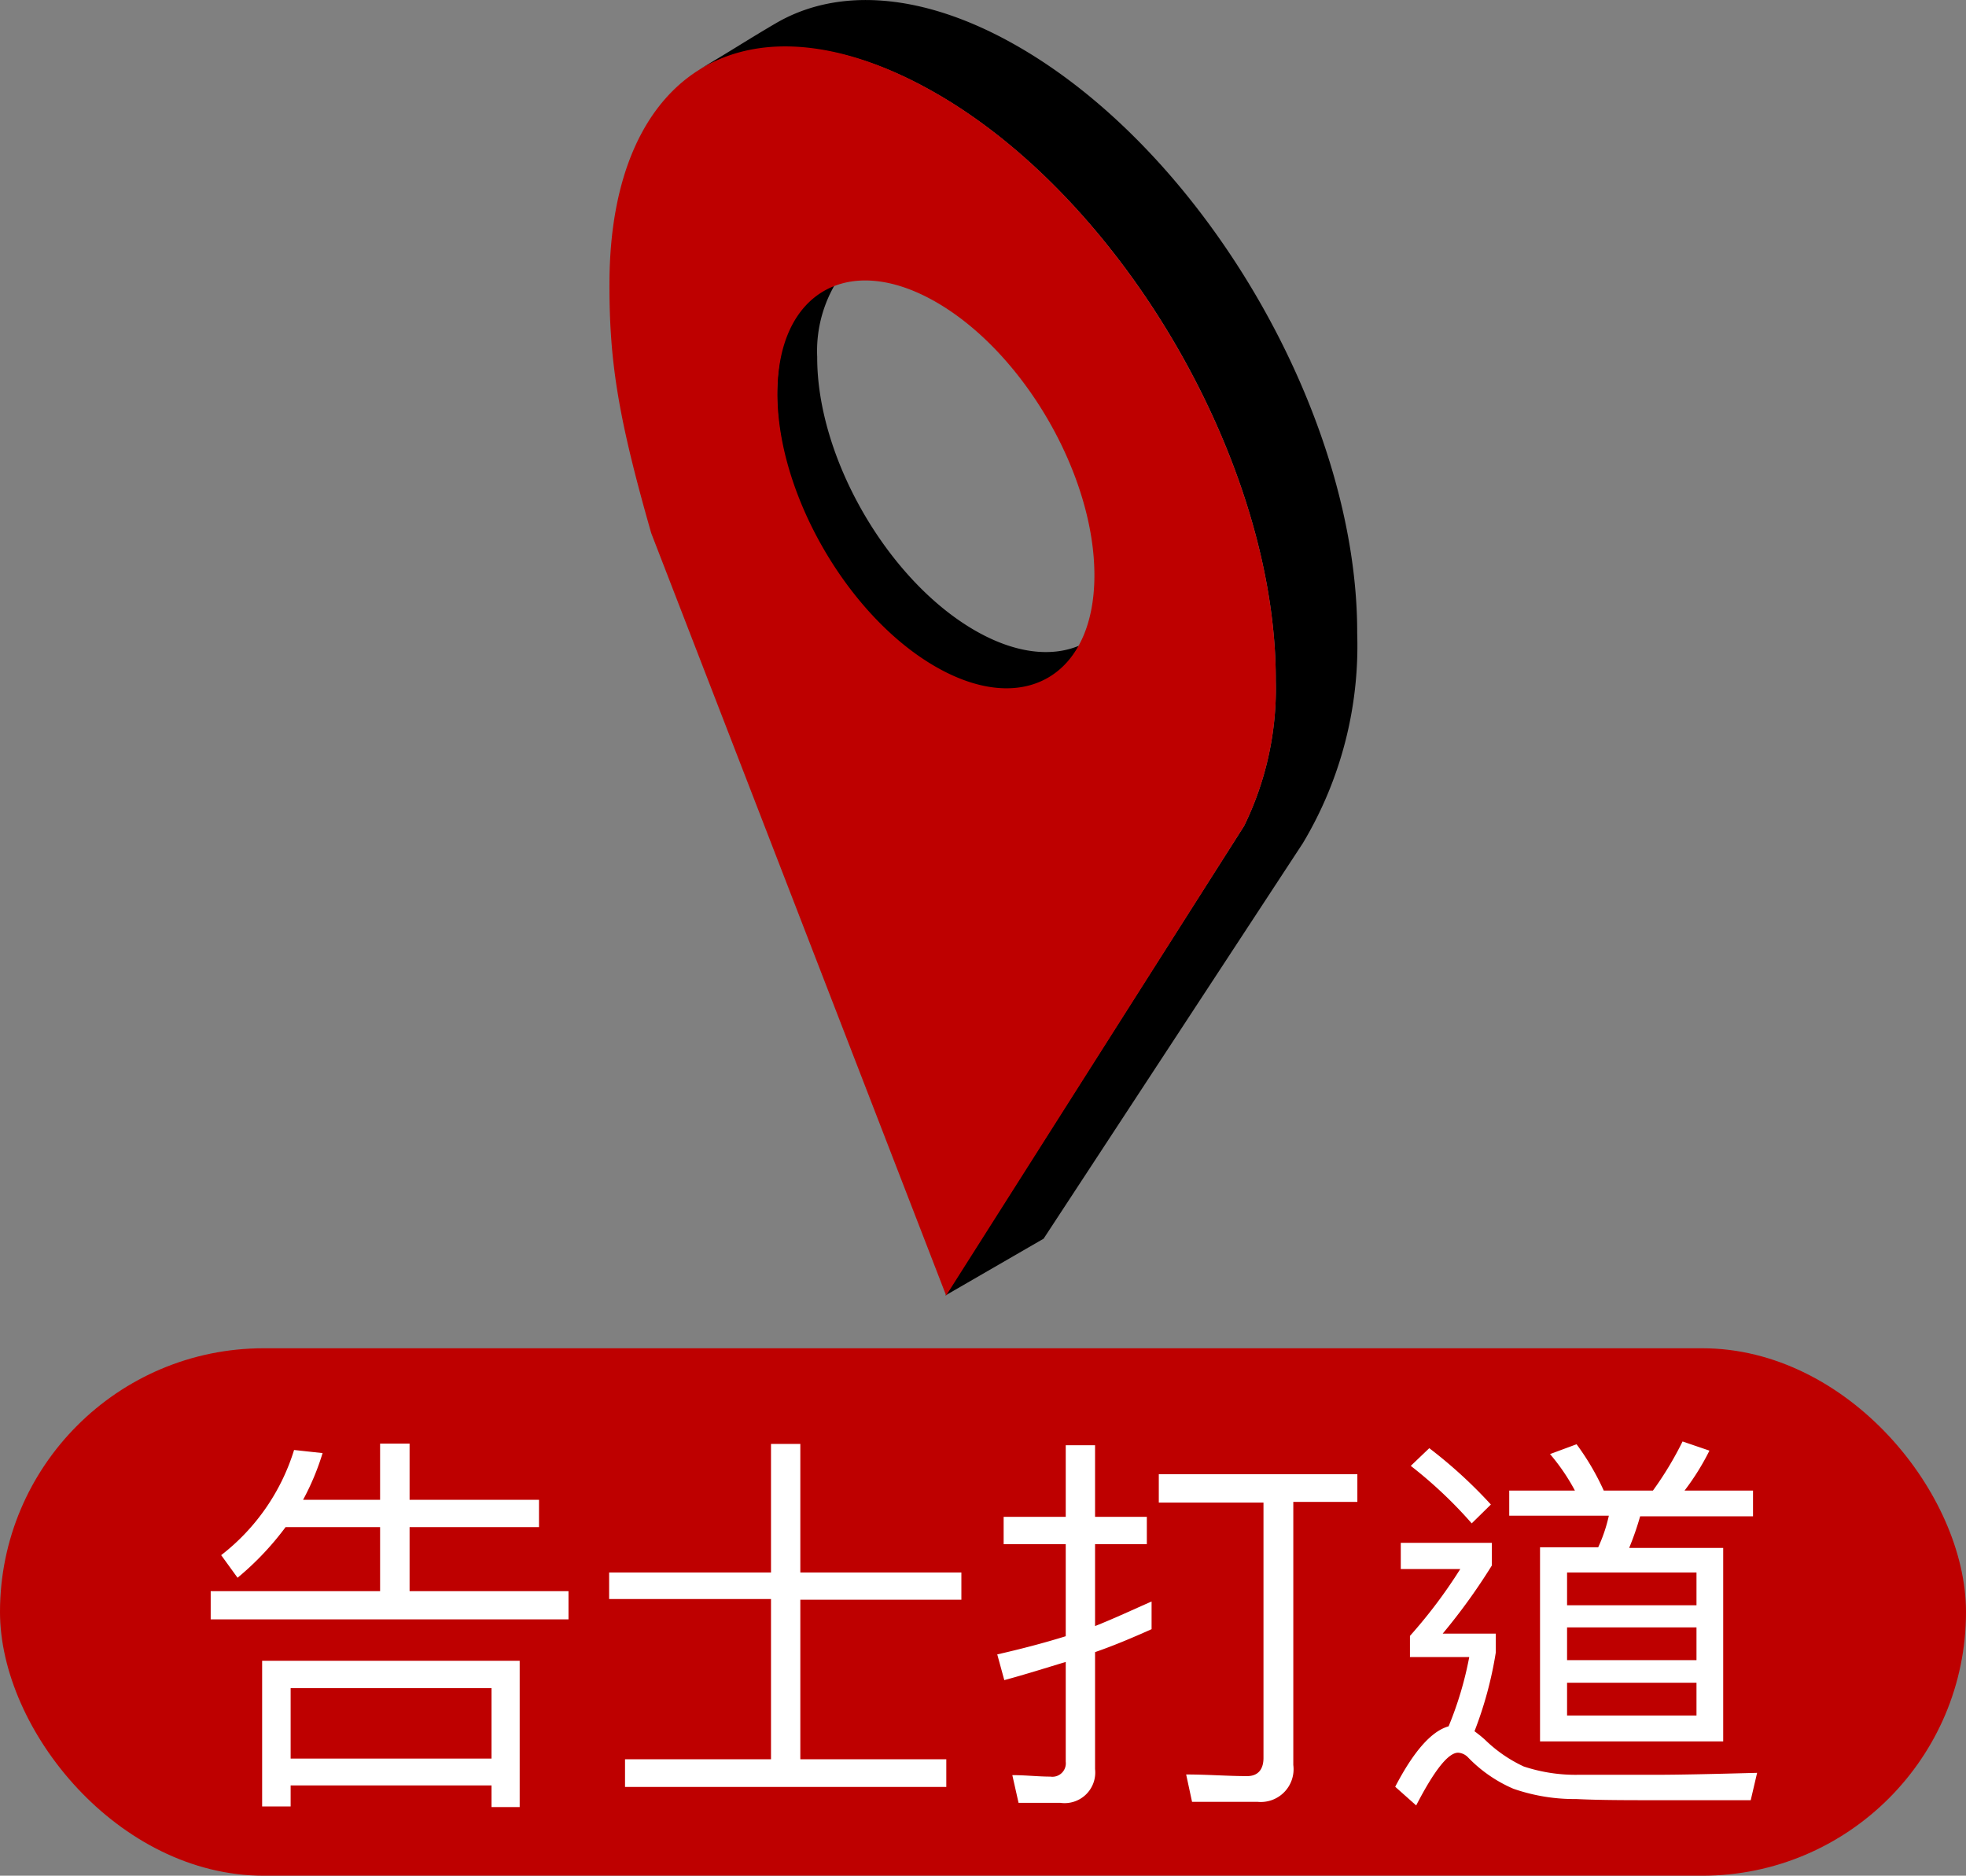 <svg xmlns="http://www.w3.org/2000/svg" width="120" height="114.51" viewBox="0 0 120 114.51">
  <rect x="0" y="0" width="120" height="114.51" fill="#808080" stroke="none"/>
  <g id="Layer_2" data-name="Layer 2">
    <g id="Pointer">
      <g>
        <rect y="82.31" width="120" height="32.2" rx="16.1" style="fill: #be0000"/>
        <g>
          <path d="M14.5,96.32l-1-1.38a12.94,12.94,0,0,0,4.45-6.42l1.74.19a15.4,15.4,0,0,1-1.19,2.85H23.2V88.13H25v3.43h7.9v1.67H25v3.91H34.7v1.72H12.86V97.14H23.2V93.23H17.43A17.74,17.74,0,0,1,14.5,96.32Zm17.22,14H30V109H17.74v1.28H16v-8.89H31.72ZM30,107.36v-4.3H17.74v4.3Z" style="fill: #fff"/>
          <path d="M47.06,96V88.15h1.79V96h9.83v1.66H48.85v9.74h8.91v1.69H38.15v-1.69h8.91V97.62H37.18V96Z" style="fill: #fff"/>
          <path d="M70.29,99.46c-1.14.51-2.29,1-3.45,1.4V108a1.87,1.87,0,0,1-2.13,2.06H62.17l-.38-1.69c.82,0,1.59.09,2.32.09a.82.82,0,0,0,.94-.91v-6.09c-1.26.38-2.49.77-3.75,1.11L60.87,101c1.4-.32,2.8-.68,4.18-1.11V94.27H61.26V92.6h3.79V88.23h1.79V92.6H70v1.67H66.84v5c1.16-.46,2.31-1,3.45-1.5ZM82.85,90v1.69H78.94v16.06A2,2,0,0,1,76.76,110h-4l-.36-1.67c1.3,0,2.54.1,3.72.1.65,0,1-.39,1-1.11V91.73H70.73V90Z" style="fill: #fff"/>
          <path d="M91.06,94.19v1.38a36.73,36.73,0,0,1-3,4.16h3.24v1.15A23.36,23.36,0,0,1,90,105.69c.2.15.41.31.63.51A8.58,8.58,0,0,0,93,107.84a10.07,10.07,0,0,0,3.31.51l4.61,0c1.62,0,3.72-.05,6.33-.12l-.39,1.67h-5.72c-1.86,0-3.5,0-4.93-.07a11.35,11.35,0,0,1-3.84-.63,8.5,8.5,0,0,1-2.78-1.93A.92.92,0,0,0,89,107c-.6,0-1.45,1.07-2.56,3.22l-1.28-1.14q1.69-3.25,3.26-3.69a21.57,21.57,0,0,0,1.26-4.23H86.06V99.87a30.44,30.44,0,0,0,3.07-4.08H85.5v-1.6ZM91,91.85,89.83,93a26.9,26.9,0,0,0-3.72-3.51l1.13-1.08A28.67,28.67,0,0,1,91,91.85ZM96.13,91a12.39,12.39,0,0,0-1.52-2.23l1.62-.6A15.41,15.41,0,0,1,97.89,91h3A20.68,20.68,0,0,0,102.7,88l1.64.56A15,15,0,0,1,102.82,91H107v1.57h-6.89a17.57,17.57,0,0,1-.67,1.93h5.74v11.81H94V94.46h3.55a9.33,9.33,0,0,0,.65-1.93H92.12V91Zm7.42,7V96h-7.9v2Zm0,3.35v-2h-7.9v2Zm0,1.38h-7.9v2h7.9Z" style="fill: #fff"/>
        </g>
        <g>
          <path d="M59.51,38.49c-5.34-3.08-9.65-10.56-9.63-16.7a8.06,8.06,0,0,1,1.36-4.86c-2.36.72-3.8,3.36-3.81,7.17,0,6.14,4.3,13.62,9.64,16.7,3.89,2.25,7.25,1.53,8.79-1.38C64.16,40.13,61.94,39.89,59.51,38.49Z"/>
          <path d="M57.19,5.73C51.42,2.4,46.38,2.09,42.61,4.28c1.58-.91,3.13-1.92,4.78-2.88,3.78-2.19,9-1.88,14.77,1.45C73.62,9.46,82.88,25.5,82.84,38.67a23.45,23.45,0,0,1-3.32,12.81L63.7,75.62l-6,3.47L75.94,50.42a19.06,19.06,0,0,0,1.93-8.87C77.91,28.39,68.65,12.35,57.19,5.73Z"/>
        </g>
        <path d="M77.87,41.55a19.06,19.06,0,0,1-1.93,8.87L57.75,79.09l-18-46.54c-2-7-2.56-10.41-2.55-15.21,0-13.17,8.57-18.22,20-11.61S77.91,28.39,77.87,41.55Zm-20.78-.86c5.35,3.09,9.69.61,9.71-5.53s-4.3-13.62-9.65-16.71-9.68-.6-9.7,5.54,4.3,13.62,9.64,16.7h0" style="fill: #be0000"/>
      </g>
    </g>
  </g>
</svg>
